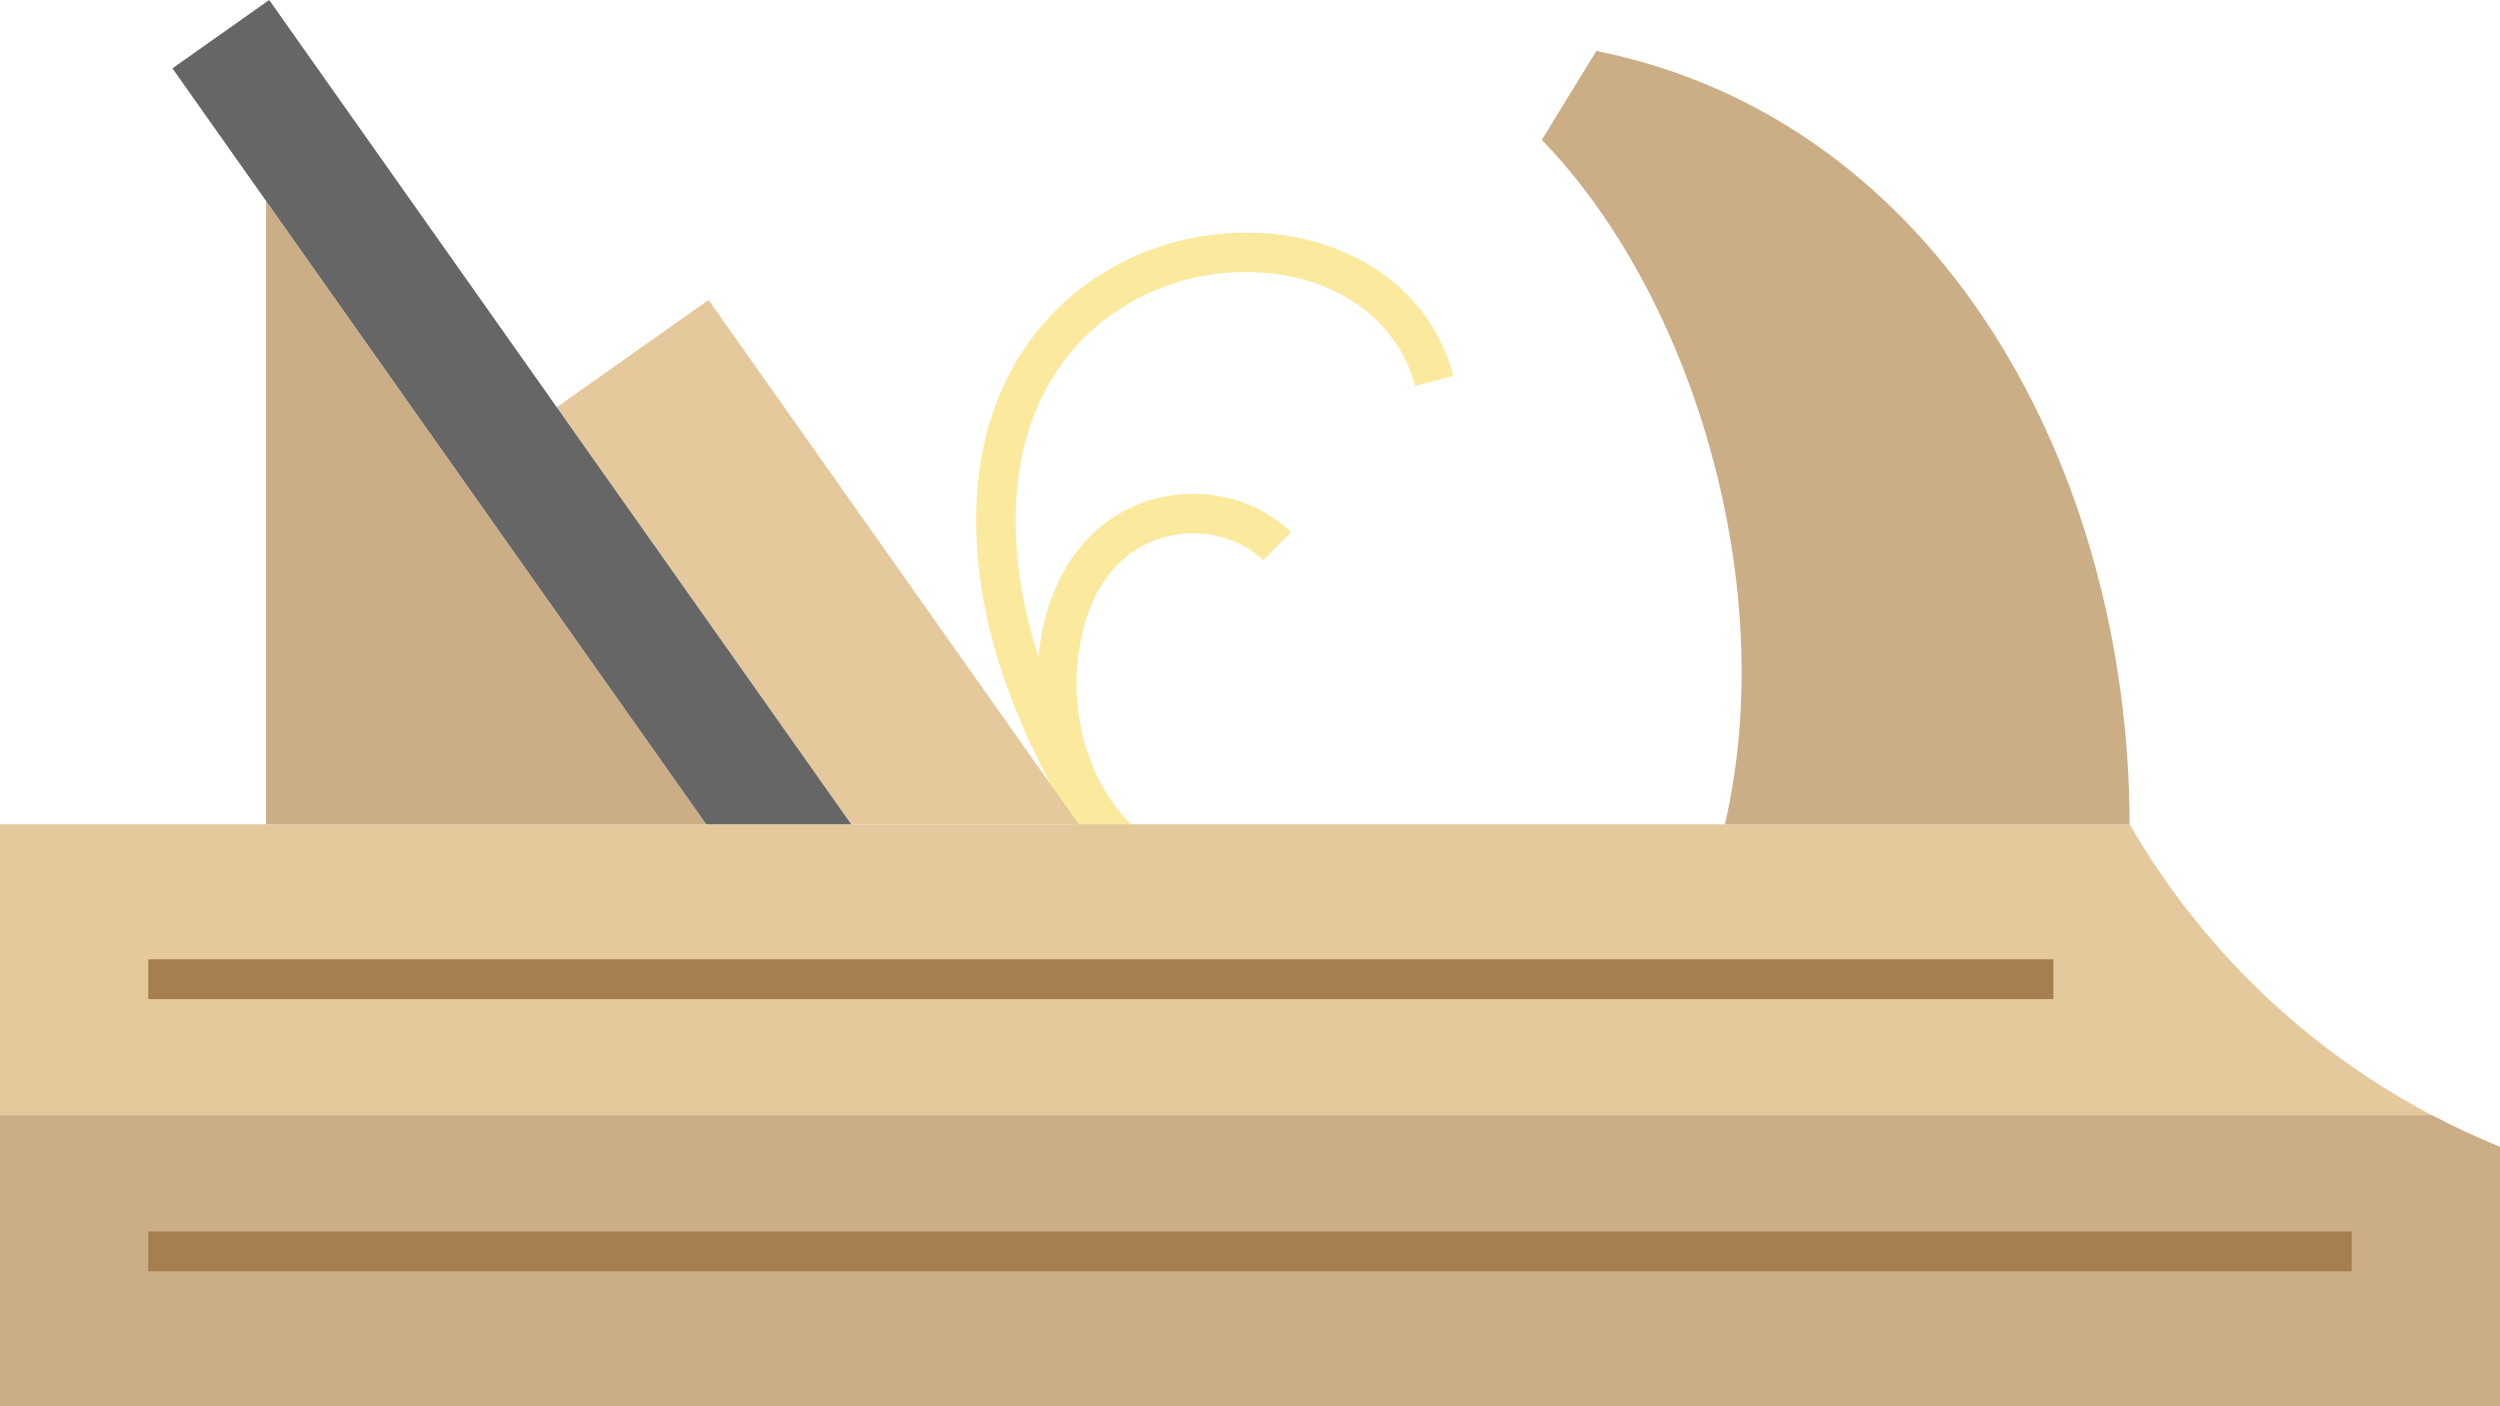 <svg xmlns="http://www.w3.org/2000/svg" width="1080" height="607.57" viewBox="0 0 1080 607.57"><g id="Layer_2" data-name="Layer 2"><g id="tools28_116345654"><g id="tools28_116345654-2" data-name="tools28_116345654"><path d="M627.83 162.37c-9.16-34.28-37.61-54.72-70.69-60.34A117.52 117.52.0 0 0 466.38 125c-32 25-52.76 69-41.69 133.3 3.44 20 10.36 40.37 19 59.69A375 375 0 0 0 479 379.64l13.93-9.8A357.86 357.86.0 0 1 459.24 311c-8.1-18.06-14.55-37.08-17.74-55.63-9.82-57.07 7.89-95.59 35.34-117a100.49 100.49.0 0 1 77.5-19.52c26.8 4.54 49.76 20.81 57 47.93z" fill="#fbea9e" fill-rule="evenodd"/><path d="M557.75 230c-8.88-8.89-21.47-14.67-35-16.23a64.53 64.53.0 0 0-26.95 2.62A61.79 61.79.0 0 0 471 231.58c-11.21 11.2-19.64 27.86-22.3 51A111.28 111.28.0 0 0 458 341.51c7.76 16.62 20.13 31.22 37.66 40.73l8.14-15c-14.06-7.63-24-19.44-30.33-32.93a94.14 94.14.0 0 1-7.8-49.8c2.19-18.94 8.73-32.22 17.38-40.86a44.74 44.74.0 0 1 18.05-11 47.09 47.09.0 0 1 19.8-1.89c9.74 1.13 18.69 5.15 24.83 11.3z" fill="#fbea9e" fill-rule="evenodd"/><path d="M920 356.07H0v251.5H1080V495.45A326.74 326.74.0 0 1 920 356.07z" fill="#e5c99d" fill-rule="evenodd"/><path d="M0 481.81V607.57H1080V495.45q-15.06-6.1-29.35-13.64z" fill="#ccae86" fill-rule="evenodd"/><path d="M920 356.07C919.65 201.78 837.63 51.78 689.62 22L666.06 60.44c65.56 67.61 102.93 193.23 79.1 295.63z" fill="#ccae86" fill-rule="evenodd"/><path d="M367.73 356.07 240.5 175.91 306.09 129.59 466.02 356.07H367.73z" fill="#e5c99d" fill-rule="evenodd"/><path d="M114.95 86.84 305.08 356.07H114.95V86.84z" fill="#ccae86" fill-rule="evenodd"/><path d="M305.08 356.07 74.48 29.52 116.29.0 367.73 356.07H305.08z" fill="#666" fill-rule="evenodd"/><path d="M64.05 532.01h951.9v17.19H64.05z" fill="#a57f4f"/><path d="M64.05 414.43h823.01v17.19H64.05z" fill="#a57f4f"/></g></g></g></svg>